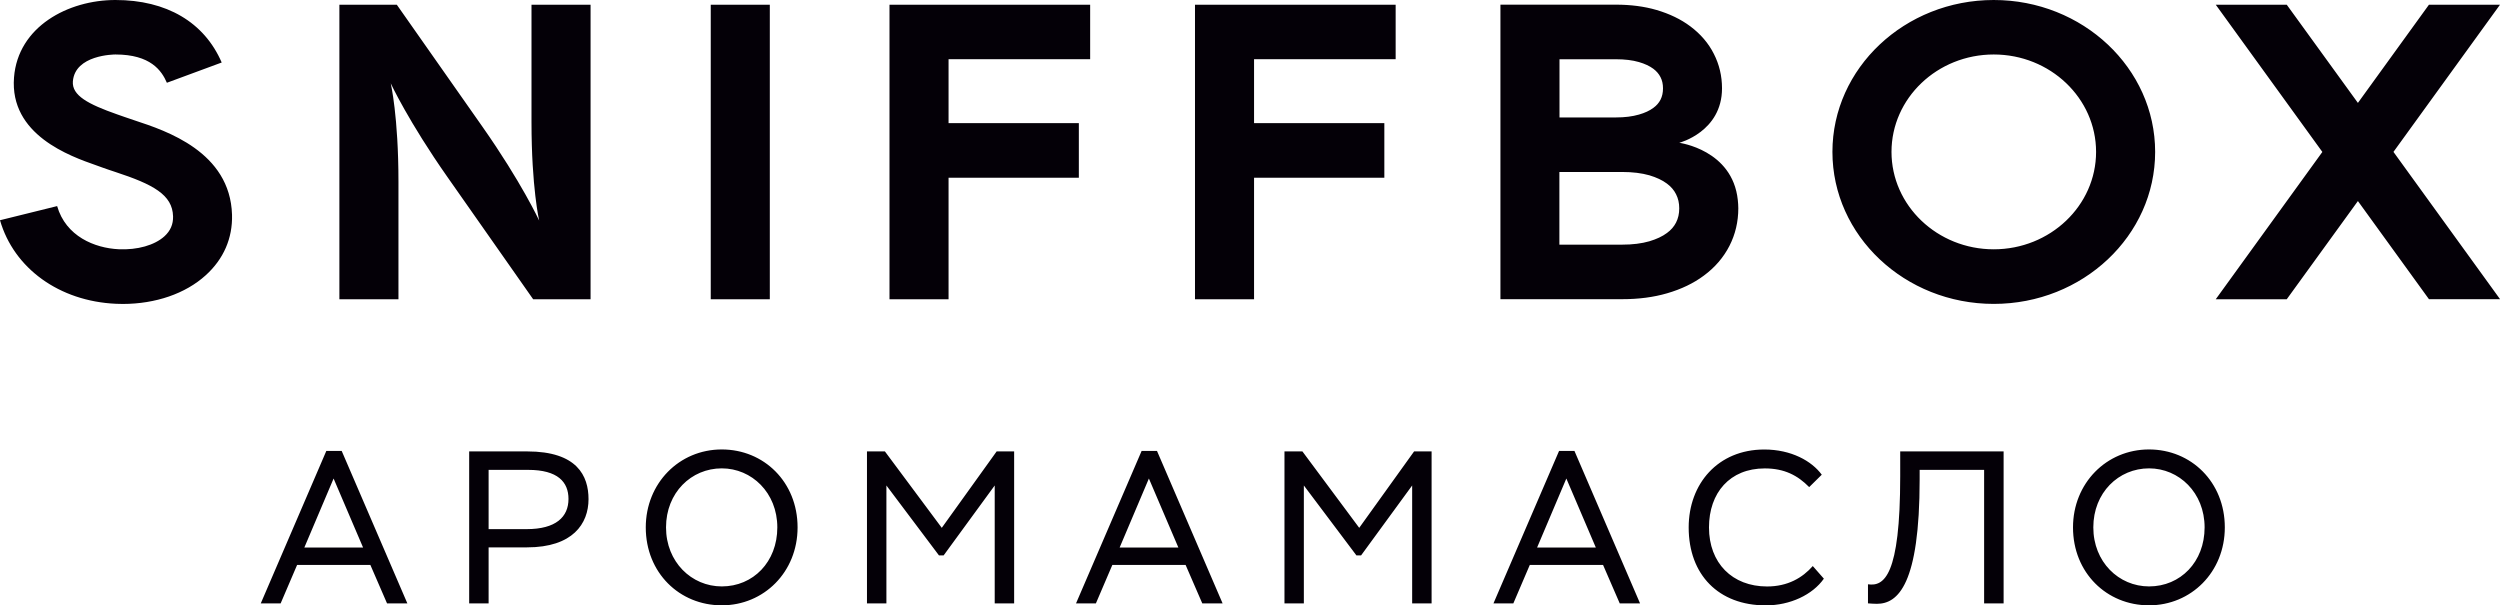 <svg width="413" height="100" viewBox="0 0 413 100" fill="none" xmlns="http://www.w3.org/2000/svg">
<g clip-path="url(#clip0_281_181)">
<path d="M345.816 87.125C345.816 81.387 349.984 77.373 355.027 77.373C359.97 77.373 364.201 81.387 364.201 87.125C364.201 92.825 360.216 96.876 355.027 96.876C350.011 96.876 345.816 92.825 345.816 87.125ZM342.46 87.125C342.46 94.624 348.032 100 355.018 100C361.967 100 367.539 94.512 367.539 87.125C367.539 79.626 361.967 74.249 355.018 74.249C347.968 74.249 342.46 79.848 342.46 87.125ZM327.786 99.676H330.996V74.574H313.915V78.662C313.915 95.189 311.234 96.913 308.59 96.524V99.676C309.082 99.713 309.611 99.75 310.067 99.75C313.56 99.75 317.126 96.524 317.126 79.162V77.623H327.777V99.676H327.786ZM299.47 93.511C297.774 95.449 295.339 96.885 291.919 96.885C286.164 96.885 282.325 93.011 282.325 87.134C282.325 81.396 285.781 77.382 291.536 77.382C294.782 77.382 296.971 78.532 298.877 80.469L300.956 78.421C299.297 76.159 295.913 74.258 291.463 74.258C283.802 74.258 278.969 79.922 278.969 87.134C278.969 94.948 283.912 100.009 291.709 100.009C295.731 100.009 299.434 98.257 301.303 95.597L299.47 93.511ZM258.76 79.051L263.63 90.452H253.927L258.76 79.051ZM246.722 99.676H250.005L252.723 93.326H264.825L267.579 99.676H270.935L260.101 74.499H257.556L246.722 99.676ZM212.186 99.676H215.396V80.2L224.078 91.75H224.853L233.289 80.2V99.676H236.499V74.574H233.608L224.543 87.199L215.159 74.574H212.195V99.676H212.186ZM189.797 79.051L194.667 90.452H184.964L189.797 79.051ZM177.76 99.676H181.043L183.76 93.326H195.862L198.616 99.676H201.972L191.138 74.499H188.594L177.76 99.676ZM143.224 99.676H146.434V80.2L155.116 91.75H155.891L164.326 80.2V99.676H167.536V74.574H164.646L155.581 87.199L146.187 74.574H143.224V99.676ZM110.028 87.125C110.028 81.387 114.196 77.373 119.239 77.373C124.182 77.373 128.413 81.387 128.413 87.125C128.413 92.825 124.428 96.876 119.239 96.876C114.232 96.876 110.028 92.825 110.028 87.125ZM106.681 87.125C106.681 94.624 112.253 100 119.239 100C126.188 100 131.76 94.512 131.76 87.125C131.76 79.626 126.188 74.249 119.239 74.249C112.19 74.249 106.681 79.848 106.681 87.125ZM87.247 77.623C92.154 77.623 93.914 79.635 93.914 82.425C93.914 85.4 91.835 87.412 87.001 87.412H80.718V77.623H87.247ZM80.718 99.676V90.425H87.065C94.616 90.425 97.224 86.513 97.224 82.462C97.224 78.624 95.355 74.574 87.102 74.574H77.508V99.676H80.718ZM55.11 79.051L59.98 90.452H50.276L55.11 79.051ZM43.081 99.676H46.364L49.082 93.326H61.184L63.938 99.676H67.294L56.45 74.499H53.906L43.081 99.676ZM413 0.779H401.263L389.526 17L377.771 0.779H366.043L383.653 25.102L366.043 49.435H377.771L389.526 33.213L401.263 49.425H413.009L395.399 25.093L413 0.779ZM346.272 25.093C346.272 33.964 338.693 41.185 329.364 41.185C320.053 41.185 312.475 33.964 312.475 25.093C312.475 16.212 320.053 9.001 329.364 9.001C338.693 9.001 346.272 16.222 346.272 25.093ZM356.03 25.093C356.03 11.262 344.074 0 329.364 0C314.672 0 302.717 11.253 302.717 25.093C302.717 38.941 314.672 50.204 329.364 50.204C344.074 50.204 356.03 38.941 356.03 25.093ZM276.881 36.772C276.543 37.431 276.06 37.996 275.385 38.487C274.637 39.053 273.652 39.507 272.476 39.859C271.199 40.23 269.694 40.415 267.998 40.415H257.611V28.411H267.998C269.694 28.411 271.199 28.597 272.476 28.958C273.643 29.31 274.61 29.755 275.376 30.33C276.051 30.831 276.543 31.405 276.881 32.082C277.236 32.777 277.41 33.537 277.41 34.418C277.41 35.308 277.236 36.077 276.881 36.772ZM266.959 9.789C268.39 9.789 269.685 9.937 270.752 10.252C271.719 10.53 272.522 10.91 273.133 11.364C273.652 11.754 274.044 12.208 274.318 12.746C274.592 13.274 274.728 13.895 274.728 14.59C274.728 15.313 274.592 15.925 274.318 16.472C274.044 16.991 273.671 17.436 273.142 17.816C272.531 18.28 271.728 18.65 270.752 18.928C269.676 19.244 268.399 19.401 266.959 19.401H257.629V9.789H266.959ZM277.41 23.591C277.41 23.591 284.477 21.774 284.477 14.59C284.477 12.56 284.021 10.642 283.128 8.899C282.243 7.138 280.93 5.617 279.261 4.366C277.683 3.179 275.805 2.28 273.661 1.65C271.637 1.057 269.375 0.769 266.949 0.769H247.871V49.425H268.007C270.698 49.425 273.178 49.101 275.403 48.452C277.738 47.775 279.79 46.793 281.486 45.523C283.31 44.179 284.733 42.52 285.708 40.61C286.675 38.719 287.168 36.633 287.168 34.409C287.168 33.945 287.131 33.491 287.086 33.046C286.21 24.741 277.41 23.591 277.41 23.591ZM230.562 9.779V0.779H197.412V49.435H207.17V29.357H228.693V20.347H207.17V9.779H230.562ZM180.094 9.779V0.779H146.944V49.435H156.702V29.357H178.225V20.347H156.702V9.779H180.094ZM127.173 49.425V0.779H117.415V49.435H127.173V49.425ZM87.804 0.779V20.171C87.804 30.988 89.071 36.439 89.071 36.439C89.071 36.439 86.144 30.108 79.678 20.903L65.552 0.779H56.067V49.435H65.825V30.033C65.825 19.216 64.549 13.765 64.549 13.765C64.549 13.765 67.485 20.087 73.951 29.292L88.077 49.435H97.562V0.779H87.804ZM33.98 45.477C36.944 42.798 38.439 39.349 38.33 35.475C38.029 25.083 27.423 21.598 22.334 19.92C21.677 19.698 21.085 19.503 20.565 19.318C20.209 19.188 19.799 19.04 19.343 18.891C14.582 17.214 11.855 15.786 12.038 13.441C12.394 9.066 18.796 9.001 19.069 9.001C24.869 9.001 26.702 11.661 27.569 13.673L36.624 10.326C33.743 3.661 27.505 0 19.069 0C11.254 0 2.973 4.394 2.316 12.783C1.559 22.293 11.609 25.806 15.886 27.308C16.26 27.447 16.616 27.568 16.917 27.679C17.528 27.911 18.267 28.142 19.06 28.411C25.298 30.46 28.49 32.165 28.59 35.734C28.627 37.06 28.152 38.135 27.167 39.034C25.535 40.517 22.69 41.314 19.625 41.175C15.631 40.99 10.871 39.034 9.439 34.047L0 36.383C2.298 44.346 9.813 49.768 19.151 50.185C19.534 50.195 19.926 50.213 20.3 50.213C25.69 50.204 30.633 48.517 33.98 45.477Z" fill="#040007"/>
</g>
<defs>
<clipPath id="clip0_281_181">
<rect width="413" height="100" fill="white"/>
</clipPath>
</defs>
</svg>
